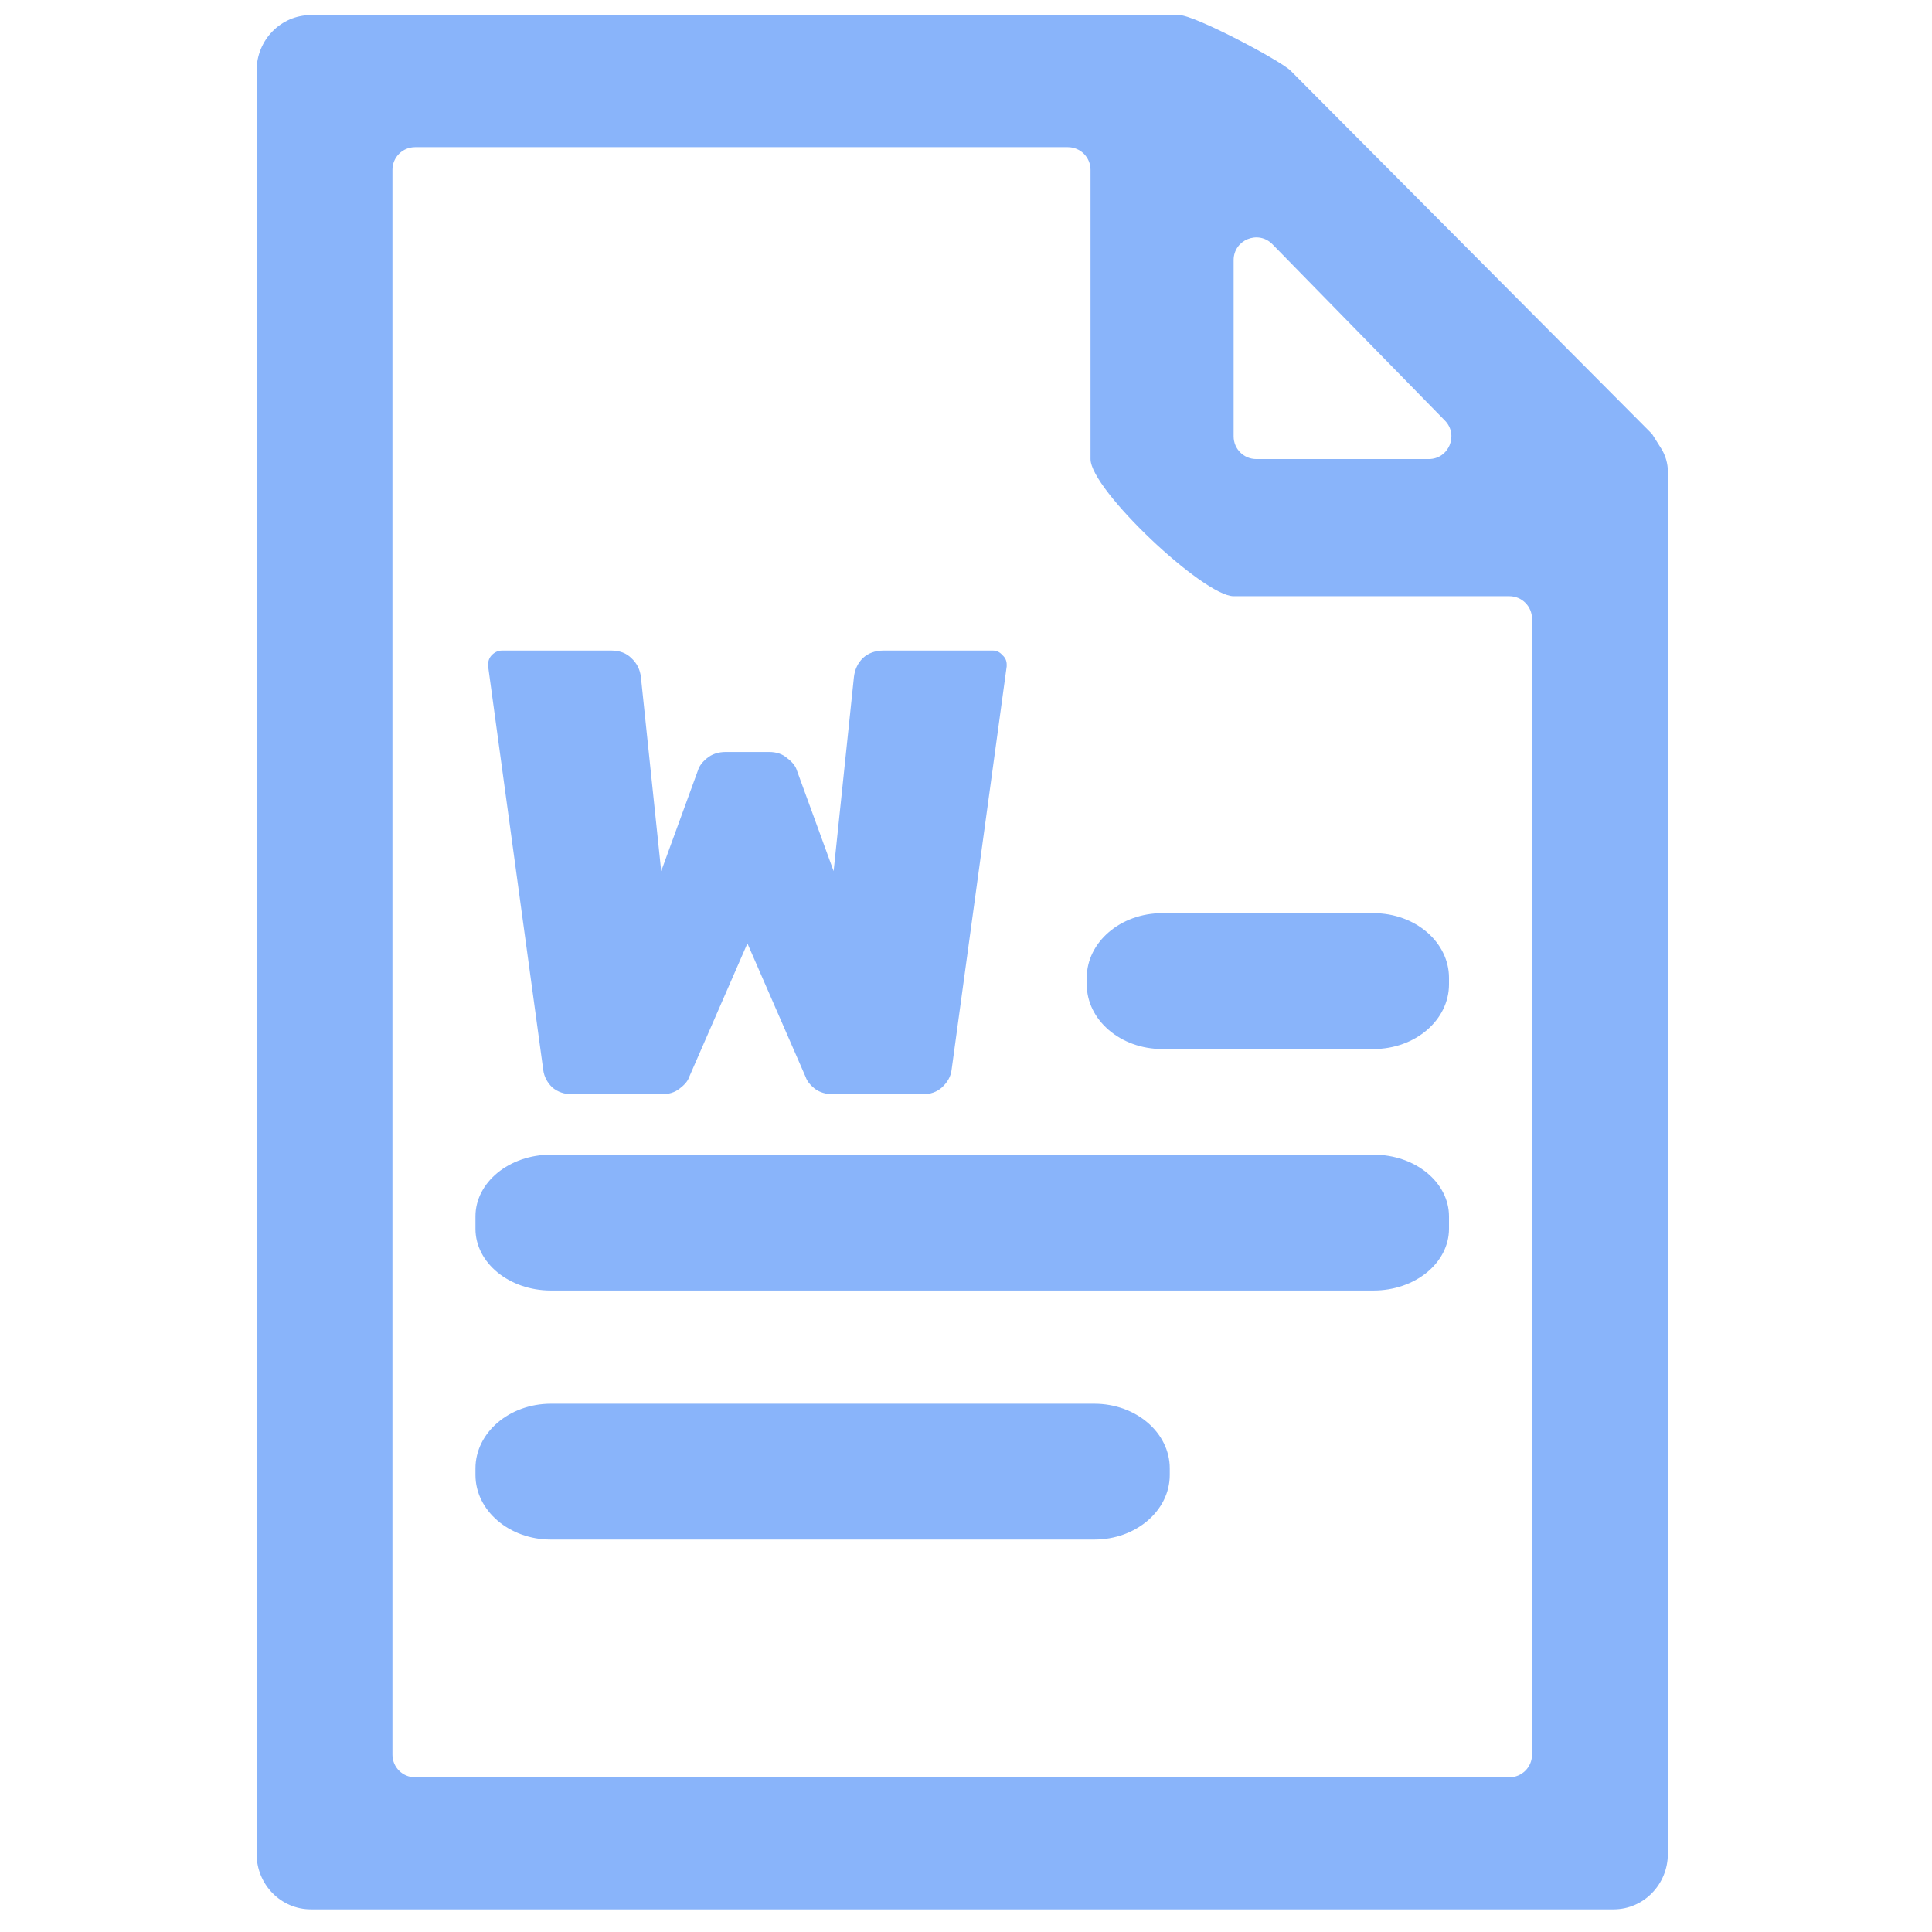 <svg width="256" height="256" viewBox="0 0 256 256" fill="none" xmlns="http://www.w3.org/2000/svg">
<path d="M221 62.437C221 61.433 220.677 60.318 220.141 59.468C219.561 58.549 218.901 57.501 218.9 57.5L171 9.354C169.555 7.957 158.291 2 156.269 2H41.192C37.22 2 34 5.292 34 9.354V245.646C34 249.708 37.22 253 41.192 253H213.808C217.78 253 221 249.708 221 245.646V68.182C221 66.486 221 65.708 221 62.437ZM163.462 34.464C163.462 31.775 166.726 30.444 168.606 32.367L191.458 55.73C193.316 57.63 191.97 60.828 189.313 60.828H166.462C164.805 60.828 163.462 59.485 163.462 57.828V34.464ZM55 235.5C53.343 235.5 52 234.157 52 232.5V22.5C52 20.843 53.343 19.5 55 19.5H141.5C143.157 19.5 144.5 20.843 144.5 22.5V60.828C144.5 64.889 159.489 79 163.462 79H200C201.657 79 203 80.343 203 82V232.5C203 234.157 201.657 235.5 200 235.5H55Z" fill="url(#paint0_linear)"/>
<path d="M182 121H154C148.477 121 144 124.838 144 129.571V130.429C144 135.162 148.477 139 154 139H182C187.523 139 192 135.162 192 130.429V129.571C192 124.838 187.523 121 182 121Z" fill="url(#paint1_linear)"/>
<path d="M145 186H73C67.477 186 63 189.838 63 194.571V195.429C63 200.162 67.477 204 73 204H145C150.523 204 155 200.162 155 195.429V194.571C155 189.838 150.523 186 145 186Z" fill="url(#paint2_linear)"/>
<path d="M182 153H73C67.477 153 63 156.663 63 161.182V162.818C63 167.337 67.477 171 73 171H182C187.523 171 192 167.337 192 162.818V161.182C192 156.663 187.523 153 182 153Z" fill="url(#paint3_linear)"/>
<path d="M91.308 142.732C91.14 143.236 90.72 143.74 90.048 144.244C89.432 144.748 88.62 145 87.612 145H75.852C74.788 145 73.892 144.692 73.164 144.076C72.492 143.404 72.1 142.648 71.988 141.808L64.68 88.3V88.048C64.68 87.544 64.848 87.124 65.184 86.788C65.576 86.396 66.024 86.2 66.528 86.2H80.976C82.096 86.2 82.992 86.536 83.664 87.208C84.392 87.88 84.812 88.72 84.924 89.728L87.612 115.432L92.484 102.076C92.652 101.516 93.044 100.984 93.66 100.48C94.332 99.92 95.172 99.64 96.18 99.64H101.892C102.9 99.64 103.712 99.92 104.328 100.48C105 100.984 105.42 101.516 105.588 102.076L110.46 115.432L113.148 89.728C113.26 88.72 113.652 87.88 114.324 87.208C115.052 86.536 115.976 86.2 117.096 86.2H131.544C132.048 86.2 132.468 86.396 132.804 86.788C133.196 87.124 133.392 87.544 133.392 88.048V88.3L126.084 141.808C125.972 142.648 125.552 143.404 124.824 144.076C124.152 144.692 123.284 145 122.22 145H110.46C109.452 145 108.612 144.748 107.94 144.244C107.324 143.74 106.932 143.236 106.764 142.732L99.036 125.008L91.308 142.732Z" fill="url(#paint4_linear)"/>
<defs>
<linearGradient id="paint0_linear" x1="51.395" y1="127.5" x2="189.109" y2="127.5" gradientUnits="userSpaceOnUse">
<stop stop-color="#89b4fa"/>
<stop offset="1" stop-color="#89b4fa"/>
</linearGradient>
<linearGradient id="paint1_linear" x1="148.465" y1="130" x2="183.814" y2="130" gradientUnits="userSpaceOnUse">
<stop stop-color="#89b4fa"/>
<stop offset="1" stop-color="#89b4fa"/>
</linearGradient>
<linearGradient id="paint2_linear" x1="71.558" y1="195" x2="139.31" y2="195" gradientUnits="userSpaceOnUse">
<stop stop-color="#89b4fa"/>
<stop offset="1" stop-color="#89b4fa"/>
</linearGradient>
<linearGradient id="paint3_linear" x1="75" y1="162" x2="170" y2="162" gradientUnits="userSpaceOnUse">
<stop stop-color="#89b4fa"/>
<stop offset="1" stop-color="#89b4fa"/>
</linearGradient>
<linearGradient id="paint4_linear" x1="71.072" y1="115.6" x2="121.674" y2="115.6" gradientUnits="userSpaceOnUse">
<stop stop-color="#89b4fa"/>
<stop offset="1" stop-color="#89b4fa"/>
</linearGradient>
</defs>
</svg>
